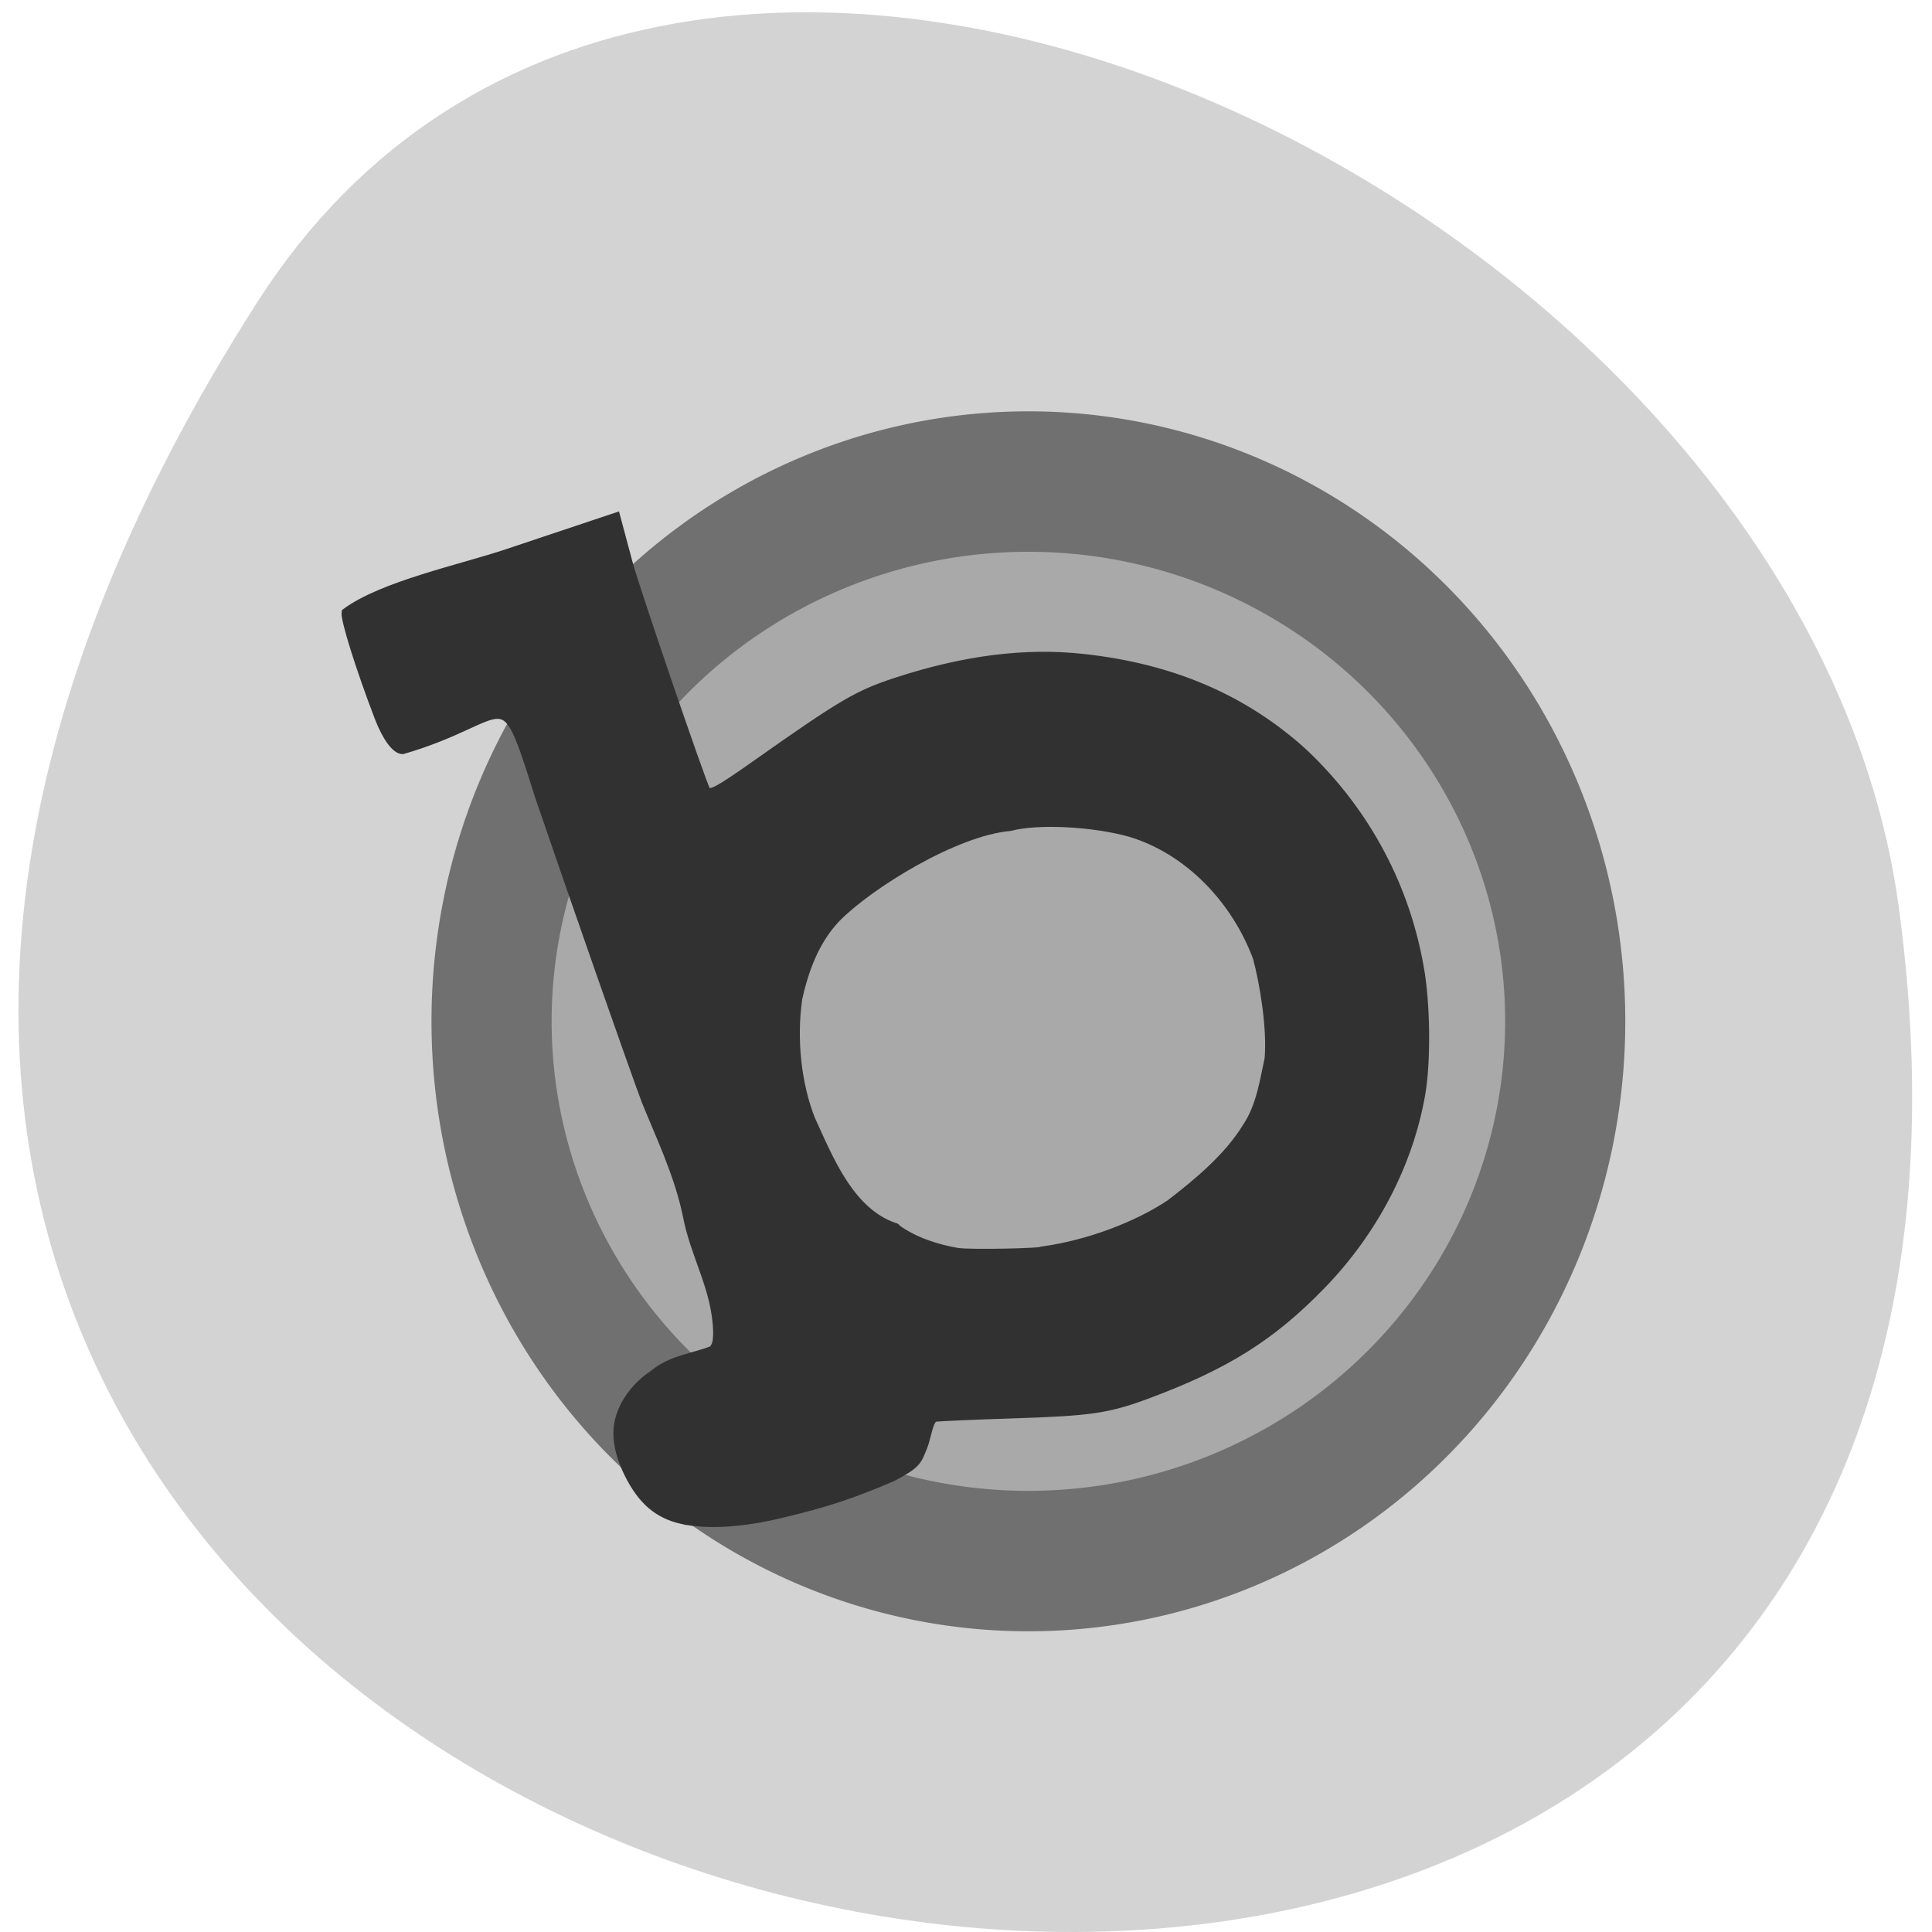 <svg xmlns="http://www.w3.org/2000/svg" viewBox="0 0 256 256"><path d="m 34.18 39.904 c -143.62 223.94 248.66 310.6 217.41 80.23 -12.743 -93.96 -162.47 -165.89 -217.41 -80.23 z" fill="#d3d3d3" color="#000"/><path d="m 216.66 155.82 a 78.6 67.6 0 1 1 -157.2 0 78.6 67.6 0 1 1 157.2 0 z" transform="matrix(0.905 0 0 1.058 11.323 -29.528)" fill="#a9a9a9" stroke="#707070" stroke-width="17.59"/><path d="m 93.76 220.15 c -3.748 -0.851 -6.228 -2.996 -8.28 -7.163 -1.497 -3.041 -1.992 -5.812 -1.455 -8.158 0.635 -2.779 2.662 -5.523 5.406 -7.319 2.587 -2.203 6.214 -2.562 8.932 -3.653 0.564 -0.564 0.729 -1.193 0.728 -2.786 -0.185 -6.666 -3.512 -11.679 -4.665 -17.971 -1.297 -6.294 -4.326 -12.609 -6.305 -17.575 -1.641 -4.334 -10.746 -30.494 -16.303 -46.843 -5.966 -19.08 -3.916 -12.12 -20.864 -7.156 -1.09 0 -2.543 -1.965 -3.705 -5.01 -2.893 -7.581 -5.275 -15.224 -5.075 -16.281 5.658 -4.228 17.556 -6.731 24.797 -9.165 l 16.722 -5.624 l 0.35 1.312 c 0.192 0.722 0.908 3.405 1.589 5.964 1.041 3.908 11.225 33.88 11.863 34.911 0.477 0.772 1.724 0.108 7.5 -3.99 13.303 -9.439 15.644 -10.822 21.648 -12.792 10.364 -3.401 19.687 -4.582 28.55 -3.616 13.628 1.485 24.734 6.284 33.852 14.63 9.693 9.242 15.878 21.04 17.937 34.19 0.842 5.751 0.847 13.902 0.013 18.607 -1.9 10.709 -7.264 21.03 -15.228 29.29 -7.638 7.927 -14.646 12.36 -26.658 16.862 -6.099 2.286 -8.733 2.674 -20.754 3.058 -5.904 0.189 -11.225 0.425 -11.825 0.525 -0.895 0.149 -1.213 3.076 -1.772 4.432 -0.935 2.268 -0.893 2.694 -4.72 4.727 -6.12 2.668 -10.415 4.066 -16.749 5.574 -5.958 1.511 -11.693 1.886 -15.529 1.015 z m 55.43 -41.649 c 6.703 -0.959 14.158 -3.721 19.322 -7.208 4.206 -3.248 8.86 -7.157 11.634 -11.726 2.163 -3.201 2.695 -7.247 3.417 -10.517 0.413 -4.757 -0.756 -11.76 -1.8 -15.605 -3.256 -8.782 -10.37 -16.432 -19.341 -19.16 -5.722 -1.622 -14.245 -2.047 -18.42 -0.92 -8.336 0.722 -21.344 8.771 -26.512 14 -2.816 2.96 -4.702 6.935 -5.909 12.453 -0.866 6.159 -0.165 13.01 1.946 18.445 2.804 6.153 5.935 14.237 12.751 16.621 0.171 0 0.364 0.131 0.429 0.291 2.691 1.976 6.358 3.104 9.244 3.582 1.836 0.297 12.968 0.085 13.239 -0.252 z" fill="#313131" stroke="#313131" stroke-width="1.153" transform="matrix(0.865 0 0 0.86 9.28 12.12)"/></svg>
